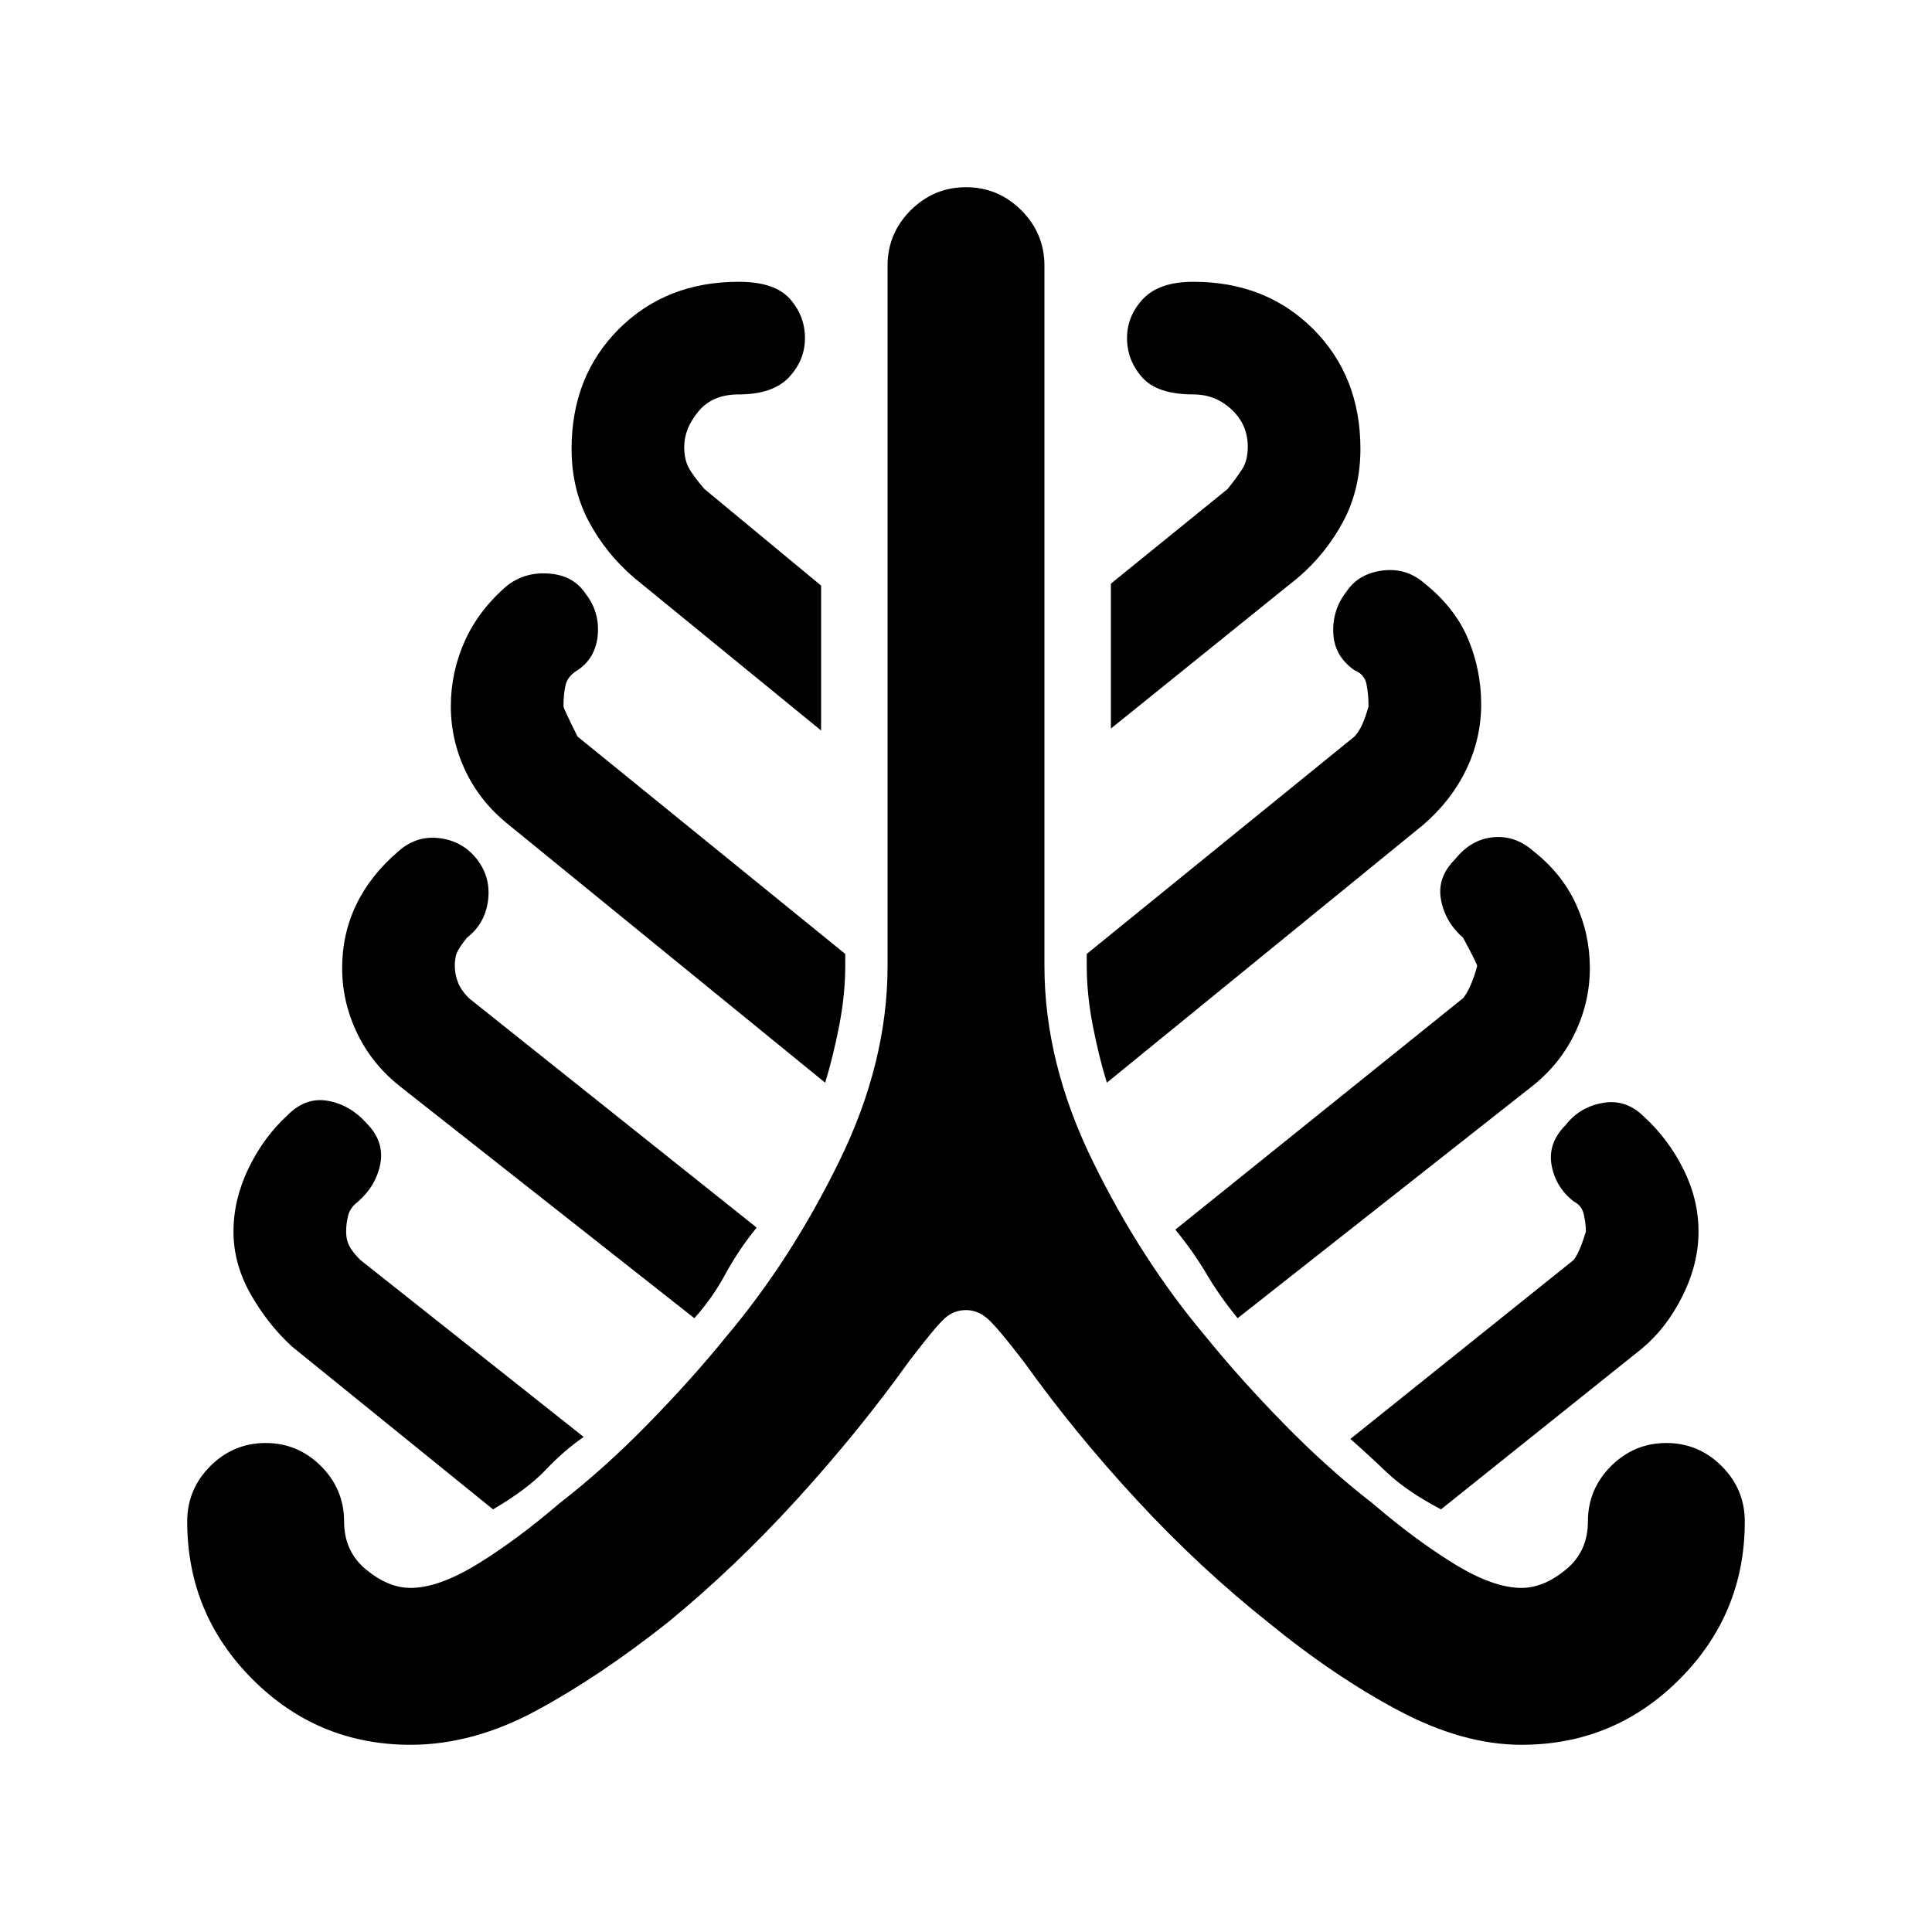 <svg xmlns="http://www.w3.org/2000/svg" height="20" width="20"><path d="M4.25 18.062q-.958 0-1.635-.677t-.677-1.635q0-.333.239-.573.24-.239.573-.239.333 0 .573.239.239.24.239.573 0 .312.23.5.229.188.458.188.292 0 .698-.25.406-.25.844-.626.458-.354.916-.822.459-.469.813-.907.667-.791 1.167-1.812t.5-2.021V2.75q0-.333.239-.573.24-.239.573-.239.333 0 .573.239.239.24.239.573V10q0 1 .5 2.021t1.167 1.812q.354.438.813.907.458.468.916.822.438.376.844.626.406.25.698.25.229 0 .458-.188.23-.188.23-.5 0-.333.239-.573.24-.239.573-.239.333 0 .573.239.239.24.239.573 0 .958-.677 1.635t-1.635.677q-.604 0-1.271-.354-.667-.354-1.354-.916-.708-.563-1.354-1.261-.646-.698-1.167-1.427-.271-.354-.375-.448-.104-.094-.229-.094t-.219.084q-.093.083-.364.437-.521.729-1.167 1.438-.646.708-1.333 1.271-.709.562-1.365.916t-1.302.354Zm.854-2.437-2.083-1.687q-.25-.23-.427-.542-.177-.313-.177-.646t.156-.656q.156-.323.406-.552.188-.188.417-.146.229.042.396.229.187.187.146.417-.042.229-.23.396-.083.062-.104.145-.021.084-.021.167t.032.146q.031.062.114.146l2.313 1.833q-.209.146-.396.344-.188.198-.542.406Zm2.084-1.979L4.146 11.25q-.292-.229-.448-.552-.156-.323-.156-.677 0-.354.146-.656.145-.303.437-.553.187-.166.427-.135t.386.219q.145.187.114.427-.031.239-.219.385-.083.104-.104.157-.021.052-.021.135 0 .083.032.167.031.083.114.166l2.979 2.375q-.187.23-.323.48-.135.25-.322.458Zm1.354-2.438L5.271 8.542q-.292-.23-.448-.552-.156-.323-.156-.678 0-.354.145-.677.146-.323.438-.573.188-.145.438-.124.25.02.374.208.146.187.126.427-.021.239-.209.365-.104.062-.125.156-.021.094-.021.218 0 .021.146.313l2.771 2.25V10q0 .292-.062.615-.063.323-.146.593ZM8.5 7.562 6.562 5.979q-.291-.25-.468-.583-.177-.334-.177-.75 0-.75.489-1.24.49-.489 1.24-.489.375 0 .531.177.156.177.156.406 0 .229-.166.406-.167.177-.521.177-.271 0-.417.177-.146.178-.146.365 0 .125.042.208.042.084.167.229l1.208 1Zm2.958 3.646q-.083-.27-.146-.593-.062-.323-.062-.615v-.125l2.771-2.25q.083-.083.146-.313 0-.124-.021-.229-.021-.104-.125-.145-.209-.146-.219-.386-.01-.24.136-.427.124-.187.374-.219.25-.031.438.136.312.25.448.573.135.323.135.677 0 .354-.156.677-.156.323-.448.573Zm.042-3.666v-1.5l1.208-.98q.084-.104.146-.197.063-.094.063-.24 0-.229-.167-.385-.167-.157-.396-.157-.375 0-.531-.177-.156-.177-.156-.406 0-.229.166-.406.167-.177.521-.177.75 0 1.24.489.489.49.489 1.24 0 .416-.177.75-.177.333-.468.583Zm1.312 6.104q-.187-.229-.322-.458-.136-.23-.323-.459l2.979-2.396q.083-.104.146-.333 0-.021-.146-.292-.188-.166-.229-.396-.042-.229.145-.416.167-.208.396-.229.23-.021.417.145.292.23.437.542.146.313.146.667 0 .354-.156.677-.156.323-.448.552Zm2.105 1.979q-.355-.187-.563-.385-.208-.198-.375-.344l2.313-1.854q.062-.084.125-.292 0-.083-.021-.177-.021-.094-.104-.135-.188-.146-.23-.376-.041-.229.146-.416.146-.188.386-.229.239-.042.427.145.25.23.406.542.156.313.156.646t-.166.667q-.167.333-.417.541Z"/></svg>